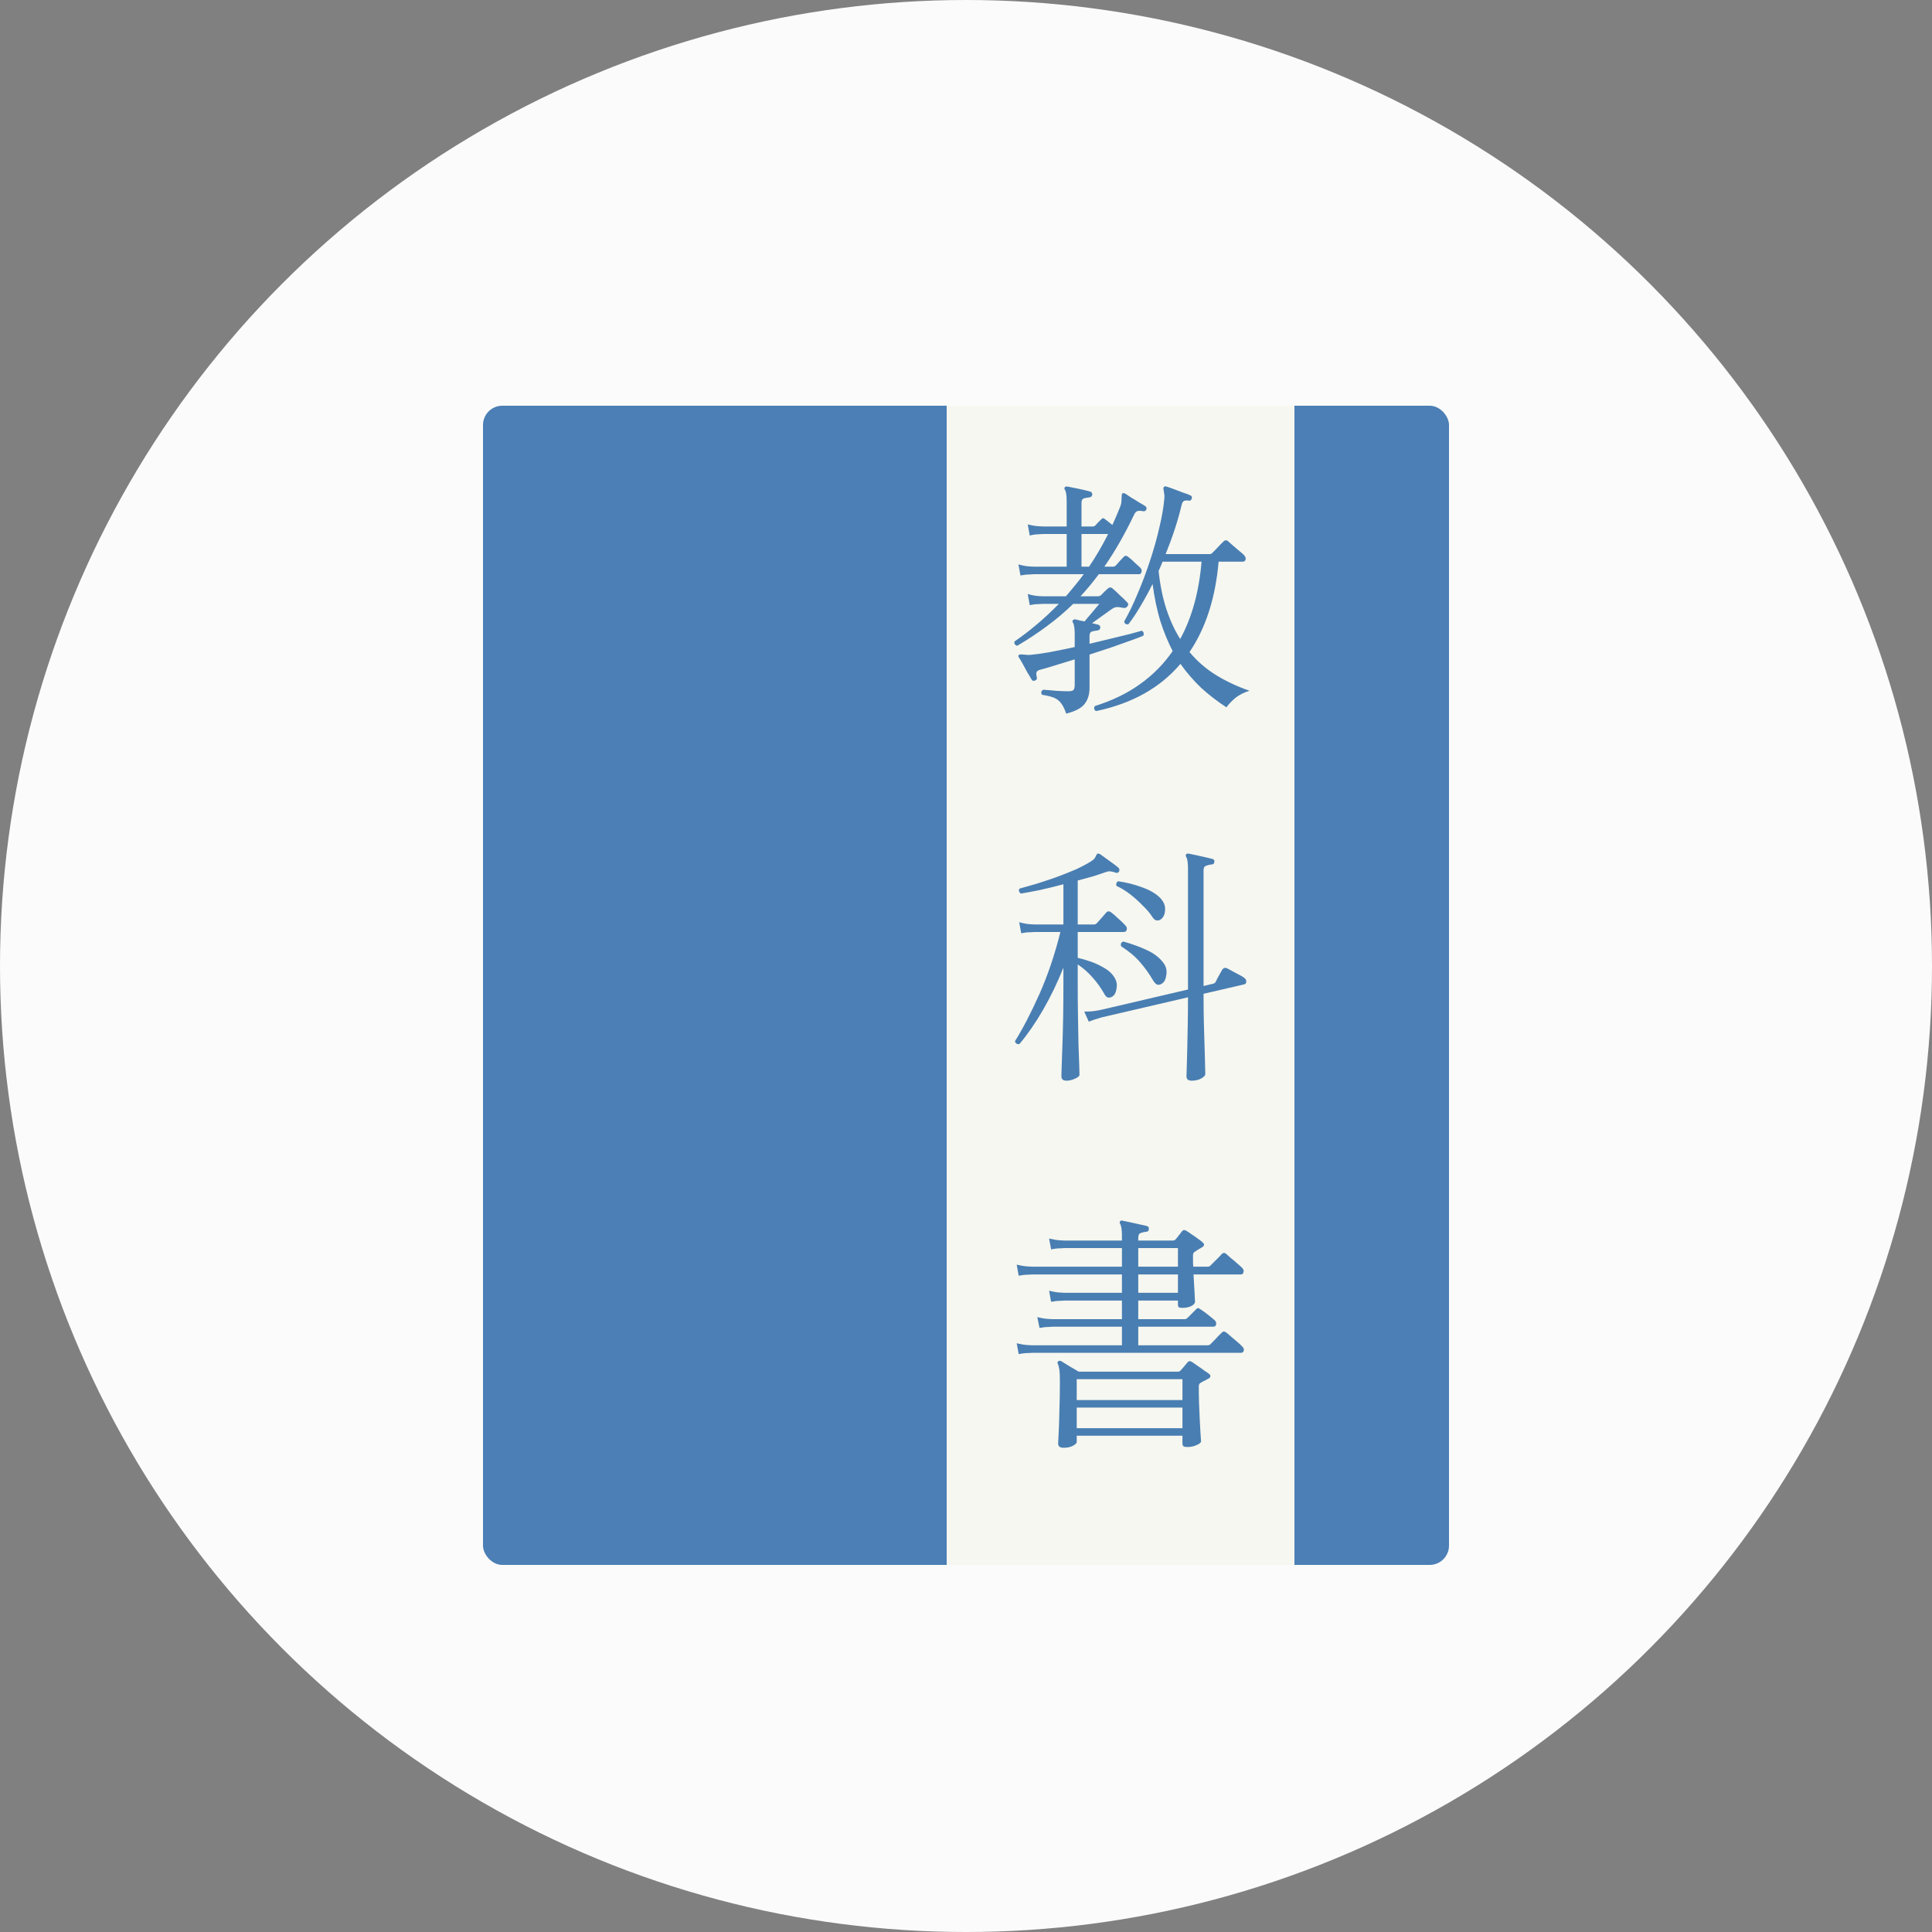 <svg width="100" height="100" viewBox="0 0 100 100" fill="none" xmlns="http://www.w3.org/2000/svg">
<rect x="0" y="0" width="100" height="100" fill="#808080" stroke="none"/>
<circle cx="50" cy="50" r="50" fill="#FBFBFB"/>
<rect x="25" y="21" width="50" height="60" rx="1" fill="#004B97" fill-opacity="0.7"/>
<rect x="49" y="21" width="18" height="60" fill="#F6F7F0"/>
<path d="M55.185 36.936C55.107 36.702 55.02 36.524 54.925 36.403C54.838 36.282 54.717 36.186 54.561 36.117C54.414 36.056 54.206 36.004 53.937 35.961C53.902 35.918 53.889 35.87 53.898 35.818C53.915 35.766 53.946 35.727 53.989 35.701C54.171 35.71 54.383 35.727 54.626 35.753C54.877 35.77 55.098 35.779 55.289 35.779C55.428 35.779 55.519 35.757 55.562 35.714C55.605 35.662 55.627 35.575 55.627 35.454V34.128C55.263 34.241 54.925 34.345 54.613 34.44C54.31 34.535 54.058 34.609 53.859 34.661C53.746 34.687 53.677 34.73 53.651 34.791C53.634 34.852 53.638 34.938 53.664 35.051C53.69 35.138 53.66 35.194 53.573 35.22C53.504 35.263 53.443 35.246 53.391 35.168C53.339 35.073 53.27 34.956 53.183 34.817C53.105 34.678 53.027 34.535 52.949 34.388C52.871 34.241 52.802 34.124 52.741 34.037C52.706 33.994 52.702 33.95 52.728 33.907C52.754 33.872 52.832 33.864 52.962 33.881C53.014 33.881 53.07 33.885 53.131 33.894C53.192 33.903 53.261 33.903 53.339 33.894C53.556 33.877 53.872 33.833 54.288 33.764C54.704 33.686 55.15 33.595 55.627 33.491V32.841C55.627 32.529 55.597 32.325 55.536 32.23C55.501 32.178 55.501 32.135 55.536 32.1C55.571 32.065 55.614 32.052 55.666 32.061C55.727 32.07 55.796 32.087 55.874 32.113C55.961 32.13 56.047 32.148 56.134 32.165C56.229 32.052 56.351 31.909 56.498 31.736C56.654 31.554 56.788 31.394 56.901 31.255H55.549C55.124 31.671 54.669 32.057 54.184 32.412C53.707 32.767 53.196 33.105 52.65 33.426C52.589 33.409 52.546 33.378 52.52 33.335C52.503 33.292 52.498 33.248 52.507 33.205C53.304 32.659 54.071 32.009 54.808 31.255H53.989C53.989 31.255 53.915 31.259 53.768 31.268C53.629 31.268 53.473 31.285 53.3 31.32L53.196 30.748C53.413 30.809 53.599 30.843 53.755 30.852C53.911 30.861 53.989 30.865 53.989 30.865H55.172C55.328 30.683 55.484 30.497 55.64 30.306C55.796 30.115 55.948 29.92 56.095 29.721H53.521C53.521 29.721 53.447 29.725 53.3 29.734C53.161 29.734 53.001 29.751 52.819 29.786L52.715 29.214C52.932 29.275 53.118 29.309 53.274 29.318C53.43 29.327 53.508 29.331 53.508 29.331H55.211V27.641H53.989C53.989 27.641 53.915 27.645 53.768 27.654C53.629 27.654 53.473 27.676 53.3 27.719L53.196 27.147C53.413 27.199 53.599 27.229 53.755 27.238C53.911 27.247 53.989 27.251 53.989 27.251H55.211V25.964C55.211 25.643 55.181 25.44 55.12 25.353C55.085 25.301 55.085 25.253 55.12 25.21C55.163 25.184 55.207 25.175 55.25 25.184C55.389 25.21 55.584 25.249 55.835 25.301C56.086 25.353 56.286 25.401 56.433 25.444C56.502 25.47 56.537 25.522 56.537 25.6C56.528 25.678 56.481 25.726 56.394 25.743C56.299 25.752 56.203 25.769 56.108 25.795C56.021 25.821 55.978 25.899 55.978 26.029V27.251H56.55C56.611 27.251 56.658 27.234 56.693 27.199C56.736 27.147 56.784 27.095 56.836 27.043C56.897 26.982 56.949 26.93 56.992 26.887C57.035 26.844 57.07 26.822 57.096 26.822C57.122 26.822 57.161 26.844 57.213 26.887C57.265 26.922 57.321 26.965 57.382 27.017C57.451 27.069 57.516 27.121 57.577 27.173C57.646 27.026 57.711 26.878 57.772 26.731C57.841 26.575 57.906 26.419 57.967 26.263C58.019 26.133 58.045 26.025 58.045 25.938C58.054 25.843 58.058 25.765 58.058 25.704C58.058 25.609 58.071 25.552 58.097 25.535C58.14 25.518 58.188 25.522 58.24 25.548C58.318 25.6 58.422 25.669 58.552 25.756C58.691 25.834 58.825 25.916 58.955 26.003C59.094 26.081 59.202 26.146 59.28 26.198C59.341 26.233 59.358 26.293 59.332 26.38C59.297 26.449 59.237 26.475 59.15 26.458C59.029 26.432 58.933 26.432 58.864 26.458C58.803 26.475 58.747 26.54 58.695 26.653C58.218 27.65 57.707 28.542 57.161 29.331H57.616C57.668 29.331 57.716 29.309 57.759 29.266C57.802 29.214 57.867 29.14 57.954 29.045C58.049 28.941 58.114 28.872 58.149 28.837C58.227 28.75 58.309 28.746 58.396 28.824C58.483 28.885 58.587 28.976 58.708 29.097C58.829 29.21 58.933 29.305 59.02 29.383C59.089 29.452 59.111 29.526 59.085 29.604C59.068 29.682 59.024 29.721 58.955 29.721H56.875C56.572 30.128 56.255 30.51 55.926 30.865H56.823C56.875 30.865 56.927 30.848 56.979 30.813C57.066 30.726 57.131 30.661 57.174 30.618C57.217 30.575 57.274 30.523 57.343 30.462C57.43 30.384 57.516 30.388 57.603 30.475C57.698 30.553 57.82 30.666 57.967 30.813C58.123 30.952 58.249 31.073 58.344 31.177C58.413 31.246 58.413 31.32 58.344 31.398C58.292 31.459 58.223 31.48 58.136 31.463C57.98 31.428 57.863 31.415 57.785 31.424C57.716 31.424 57.616 31.472 57.486 31.567C57.373 31.645 57.222 31.753 57.031 31.892C56.849 32.022 56.68 32.143 56.524 32.256C56.637 32.282 56.745 32.308 56.849 32.334C56.918 32.36 56.953 32.412 56.953 32.49C56.944 32.568 56.897 32.616 56.81 32.633C56.715 32.642 56.619 32.659 56.524 32.685C56.437 32.711 56.394 32.789 56.394 32.919V33.322C56.793 33.227 57.17 33.136 57.525 33.049C57.889 32.962 58.21 32.884 58.487 32.815C58.764 32.737 58.968 32.681 59.098 32.646C59.141 32.663 59.172 32.698 59.189 32.75C59.206 32.802 59.202 32.854 59.176 32.906C59.037 32.967 58.821 33.049 58.526 33.153C58.24 33.257 57.911 33.374 57.538 33.504C57.165 33.625 56.784 33.751 56.394 33.881V35.597C56.394 35.944 56.307 36.225 56.134 36.442C55.961 36.659 55.644 36.823 55.185 36.936ZM56.732 36.806C56.628 36.745 56.606 36.659 56.667 36.546C57.577 36.26 58.361 35.879 59.02 35.402C59.687 34.925 60.246 34.358 60.697 33.699C60.454 33.231 60.242 32.715 60.06 32.152C59.887 31.58 59.752 30.939 59.657 30.228C59.458 30.627 59.25 31.008 59.033 31.372C58.825 31.727 58.617 32.039 58.409 32.308C58.279 32.334 58.205 32.286 58.188 32.165C58.413 31.775 58.639 31.311 58.864 30.774C59.098 30.228 59.315 29.656 59.514 29.058C59.713 28.46 59.878 27.875 60.008 27.303C60.147 26.731 60.233 26.22 60.268 25.769C60.277 25.674 60.272 25.596 60.255 25.535C60.246 25.466 60.238 25.409 60.229 25.366C60.212 25.279 60.216 25.227 60.242 25.21C60.259 25.175 60.303 25.167 60.372 25.184C60.467 25.21 60.593 25.253 60.749 25.314C60.914 25.375 61.074 25.435 61.23 25.496C61.395 25.548 61.52 25.596 61.607 25.639C61.685 25.665 61.711 25.721 61.685 25.808C61.659 25.895 61.603 25.929 61.516 25.912C61.403 25.895 61.321 25.903 61.269 25.938C61.217 25.973 61.178 26.051 61.152 26.172C60.97 26.943 60.697 27.78 60.333 28.681H62.608C62.66 28.681 62.703 28.664 62.738 28.629C62.764 28.603 62.82 28.547 62.907 28.46C62.994 28.365 63.08 28.274 63.167 28.187C63.254 28.1 63.31 28.044 63.336 28.018C63.414 27.949 63.492 27.949 63.57 28.018C63.613 28.053 63.691 28.122 63.804 28.226C63.917 28.321 64.034 28.421 64.155 28.525C64.276 28.62 64.354 28.69 64.389 28.733C64.467 28.811 64.493 28.889 64.467 28.967C64.45 29.036 64.402 29.071 64.324 29.071H63.076C62.911 30.952 62.409 32.512 61.568 33.751C61.975 34.236 62.443 34.639 62.972 34.96C63.501 35.281 64.068 35.545 64.675 35.753C64.389 35.84 64.142 35.965 63.934 36.13C63.735 36.303 63.583 36.464 63.479 36.611C63.002 36.299 62.565 35.961 62.166 35.597C61.776 35.224 61.421 34.813 61.1 34.362C60.051 35.601 58.595 36.416 56.732 36.806ZM61.087 33.075C61.694 31.966 62.062 30.631 62.192 29.071H60.177C60.142 29.158 60.108 29.24 60.073 29.318C60.038 29.396 60.004 29.474 59.969 29.552C60.047 30.289 60.181 30.947 60.372 31.528C60.563 32.109 60.801 32.624 61.087 33.075ZM55.978 29.331H56.368C56.723 28.811 57.053 28.248 57.356 27.641H55.978V29.331ZM55.211 55.936C55.029 55.936 54.938 55.862 54.938 55.715C54.938 55.672 54.942 55.507 54.951 55.221C54.96 54.935 54.973 54.567 54.99 54.116C55.007 53.657 55.02 53.15 55.029 52.595C55.038 52.04 55.042 51.481 55.042 50.918V50.086C54.739 50.849 54.388 51.577 53.989 52.27C53.59 52.955 53.183 53.544 52.767 54.038C52.646 54.064 52.568 54.016 52.533 53.895C52.949 53.228 53.374 52.409 53.807 51.438C54.24 50.459 54.6 49.393 54.886 48.24H53.547C53.547 48.24 53.473 48.244 53.326 48.253C53.187 48.253 53.031 48.27 52.858 48.305L52.754 47.733C52.971 47.794 53.157 47.828 53.313 47.837C53.469 47.846 53.547 47.85 53.547 47.85H55.042V45.77C54.617 45.883 54.21 45.982 53.82 46.069C53.43 46.147 53.105 46.208 52.845 46.251C52.793 46.216 52.758 46.173 52.741 46.121C52.732 46.069 52.745 46.026 52.78 45.991C53.031 45.922 53.322 45.839 53.651 45.744C53.98 45.64 54.318 45.527 54.665 45.406C55.02 45.276 55.358 45.142 55.679 45.003C56 44.856 56.268 44.713 56.485 44.574C56.598 44.505 56.671 44.427 56.706 44.34C56.741 44.253 56.775 44.201 56.81 44.184C56.845 44.175 56.888 44.184 56.94 44.21C57.053 44.288 57.209 44.401 57.408 44.548C57.616 44.695 57.776 44.817 57.889 44.912C57.941 44.964 57.954 45.029 57.928 45.107C57.876 45.176 57.815 45.198 57.746 45.172C57.737 45.172 57.729 45.168 57.72 45.159C57.642 45.133 57.568 45.116 57.499 45.107C57.438 45.09 57.356 45.098 57.252 45.133C57.035 45.211 56.801 45.289 56.55 45.367C56.299 45.436 56.043 45.506 55.783 45.575V47.85H56.628C56.68 47.85 56.728 47.828 56.771 47.785C56.814 47.742 56.897 47.651 57.018 47.512C57.139 47.373 57.222 47.278 57.265 47.226C57.334 47.157 57.412 47.152 57.499 47.213C57.586 47.274 57.711 47.382 57.876 47.538C58.041 47.685 58.162 47.802 58.24 47.889C58.318 47.967 58.344 48.045 58.318 48.123C58.301 48.201 58.249 48.24 58.162 48.24H55.783V49.579C55.982 49.622 56.195 49.683 56.42 49.761C56.654 49.839 56.875 49.939 57.083 50.06C57.3 50.173 57.473 50.311 57.603 50.476C57.768 50.684 57.833 50.901 57.798 51.126C57.772 51.351 57.698 51.503 57.577 51.581C57.508 51.624 57.434 51.642 57.356 51.633C57.287 51.624 57.217 51.555 57.148 51.425C56.983 51.13 56.784 50.853 56.55 50.593C56.325 50.333 56.069 50.108 55.783 49.917V50.918C55.783 51.481 55.787 52.036 55.796 52.582C55.805 53.119 55.813 53.609 55.822 54.051C55.839 54.493 55.852 54.853 55.861 55.13C55.87 55.416 55.874 55.585 55.874 55.637C55.874 55.698 55.796 55.763 55.64 55.832C55.493 55.901 55.35 55.936 55.211 55.936ZM61.685 55.936C61.503 55.936 61.412 55.862 61.412 55.715C61.412 55.68 61.416 55.537 61.425 55.286C61.434 55.043 61.442 54.731 61.451 54.35C61.46 53.96 61.468 53.531 61.477 53.063C61.486 52.586 61.49 52.105 61.49 51.62L57.018 52.66C57.018 52.66 56.949 52.682 56.81 52.725C56.68 52.76 56.528 52.812 56.355 52.881L56.121 52.361C56.346 52.361 56.537 52.348 56.693 52.322C56.849 52.296 56.927 52.283 56.927 52.283L61.49 51.217V44.964C61.49 44.661 61.46 44.457 61.399 44.353C61.364 44.301 61.364 44.253 61.399 44.21C61.425 44.184 61.468 44.175 61.529 44.184C61.624 44.201 61.75 44.227 61.906 44.262C62.062 44.297 62.218 44.331 62.374 44.366C62.53 44.401 62.656 44.431 62.751 44.457C62.838 44.483 62.872 44.535 62.855 44.613C62.846 44.7 62.799 44.743 62.712 44.743C62.625 44.752 62.534 44.773 62.439 44.808C62.344 44.834 62.296 44.912 62.296 45.042V51.035L62.79 50.918C62.842 50.909 62.885 50.879 62.92 50.827C62.937 50.792 62.968 50.732 63.011 50.645C63.063 50.55 63.115 50.454 63.167 50.359C63.219 50.264 63.254 50.203 63.271 50.177C63.332 50.099 63.405 50.077 63.492 50.112C63.553 50.138 63.644 50.186 63.765 50.255C63.886 50.316 64.008 50.381 64.129 50.45C64.25 50.511 64.333 50.558 64.376 50.593C64.471 50.654 64.515 50.727 64.506 50.814C64.506 50.892 64.463 50.94 64.376 50.957L62.296 51.438C62.296 51.906 62.3 52.374 62.309 52.842C62.326 53.31 62.339 53.743 62.348 54.142C62.357 54.532 62.365 54.857 62.374 55.117C62.383 55.377 62.387 55.533 62.387 55.585C62.387 55.663 62.318 55.741 62.179 55.819C62.04 55.897 61.876 55.936 61.685 55.936ZM60.151 50.905C60.082 50.957 60.004 50.979 59.917 50.97C59.839 50.953 59.757 50.87 59.67 50.723C59.479 50.394 59.258 50.086 59.007 49.8C58.764 49.514 58.439 49.241 58.032 48.981C57.989 48.851 58.028 48.769 58.149 48.734C58.608 48.864 59.011 49.011 59.358 49.176C59.705 49.332 59.982 49.54 60.19 49.8C60.346 49.991 60.407 50.203 60.372 50.437C60.346 50.671 60.272 50.827 60.151 50.905ZM60.112 47.564C60.043 47.625 59.965 47.651 59.878 47.642C59.791 47.633 59.713 47.573 59.644 47.46C59.523 47.269 59.358 47.074 59.15 46.875C58.951 46.667 58.734 46.472 58.5 46.29C58.266 46.108 58.032 45.965 57.798 45.861C57.772 45.818 57.768 45.77 57.785 45.718C57.802 45.666 57.833 45.631 57.876 45.614C58.309 45.675 58.721 45.779 59.111 45.926C59.51 46.065 59.822 46.247 60.047 46.472C60.229 46.663 60.316 46.866 60.307 47.083C60.298 47.3 60.233 47.46 60.112 47.564ZM52.728 70.087L52.624 69.528C52.841 69.58 53.027 69.61 53.183 69.619C53.339 69.628 53.417 69.632 53.417 69.632H58.071V68.67H54.496C54.496 68.67 54.422 68.674 54.275 68.683C54.136 68.683 53.98 68.7 53.807 68.735L53.69 68.176C53.907 68.228 54.093 68.258 54.249 68.267C54.414 68.276 54.496 68.28 54.496 68.28H58.071V67.318H55.094C55.094 67.318 55.02 67.322 54.873 67.331C54.734 67.331 54.578 67.348 54.405 67.383L54.301 66.811C54.518 66.863 54.704 66.893 54.86 66.902C55.016 66.911 55.094 66.915 55.094 66.915H58.071V65.966H53.417C53.417 65.966 53.343 65.97 53.196 65.979C53.057 65.979 52.901 65.996 52.728 66.031L52.624 65.459C52.841 65.511 53.027 65.541 53.183 65.55C53.339 65.559 53.417 65.563 53.417 65.563H58.071V64.601H55.094C55.094 64.601 55.02 64.605 54.873 64.614C54.734 64.614 54.578 64.631 54.405 64.666L54.301 64.107C54.518 64.159 54.704 64.189 54.86 64.198C55.016 64.207 55.094 64.211 55.094 64.211H58.071V63.964C58.071 63.661 58.041 63.457 57.98 63.353C57.945 63.301 57.945 63.253 57.98 63.21C57.997 63.175 58.041 63.167 58.11 63.184C58.205 63.201 58.331 63.227 58.487 63.262C58.643 63.297 58.799 63.331 58.955 63.366C59.12 63.401 59.254 63.431 59.358 63.457C59.445 63.483 59.479 63.539 59.462 63.626C59.462 63.713 59.414 63.756 59.319 63.756C59.232 63.765 59.141 63.786 59.046 63.821C58.959 63.847 58.916 63.925 58.916 64.055V64.211H60.697C60.758 64.211 60.805 64.194 60.84 64.159C60.883 64.116 60.94 64.046 61.009 63.951C61.087 63.856 61.143 63.782 61.178 63.73C61.221 63.687 61.256 63.665 61.282 63.665C61.317 63.665 61.364 63.682 61.425 63.717C61.486 63.752 61.568 63.808 61.672 63.886C61.785 63.955 61.897 64.033 62.01 64.12C62.123 64.198 62.205 64.263 62.257 64.315C62.361 64.41 62.339 64.497 62.192 64.575C62.131 64.61 62.071 64.644 62.01 64.679C61.958 64.714 61.906 64.748 61.854 64.783C61.785 64.818 61.75 64.878 61.75 64.965C61.75 65.052 61.75 65.147 61.75 65.251C61.75 65.355 61.754 65.459 61.763 65.563H62.504C62.565 65.563 62.612 65.546 62.647 65.511C62.673 65.485 62.729 65.429 62.816 65.342C62.903 65.255 62.989 65.169 63.076 65.082C63.163 64.995 63.215 64.939 63.232 64.913C63.31 64.835 63.388 64.831 63.466 64.9C63.527 64.952 63.609 65.026 63.713 65.121C63.826 65.208 63.934 65.299 64.038 65.394C64.151 65.489 64.233 65.563 64.285 65.615C64.363 65.693 64.389 65.771 64.363 65.849C64.346 65.927 64.302 65.966 64.233 65.966H61.776C61.793 66.287 61.811 66.586 61.828 66.863C61.845 67.132 61.854 67.301 61.854 67.37C61.854 67.457 61.789 67.535 61.659 67.604C61.529 67.665 61.377 67.695 61.204 67.695C61.126 67.695 61.065 67.686 61.022 67.669C60.987 67.643 60.97 67.591 60.97 67.513V67.318H58.916V68.28H61.321C61.373 68.28 61.421 68.258 61.464 68.215L61.88 67.799C61.932 67.738 61.975 67.708 62.01 67.708C62.045 67.708 62.088 67.73 62.14 67.773C62.218 67.816 62.339 67.903 62.504 68.033C62.669 68.163 62.79 68.263 62.868 68.332C62.937 68.393 62.963 68.466 62.946 68.553C62.929 68.631 62.881 68.67 62.803 68.67H58.916V69.632H62.504C62.565 69.632 62.612 69.615 62.647 69.58C62.673 69.554 62.729 69.498 62.816 69.411C62.903 69.324 62.985 69.238 63.063 69.151C63.15 69.064 63.206 69.008 63.232 68.982C63.301 68.904 63.379 68.9 63.466 68.969C63.518 69.004 63.6 69.073 63.713 69.177C63.826 69.272 63.938 69.368 64.051 69.463C64.164 69.558 64.242 69.632 64.285 69.684C64.372 69.762 64.402 69.84 64.376 69.918C64.35 69.987 64.302 70.022 64.233 70.022H53.417C53.417 70.022 53.343 70.026 53.196 70.035C53.057 70.035 52.901 70.052 52.728 70.087ZM55.042 74.936C54.86 74.936 54.769 74.862 54.769 74.715C54.769 74.672 54.778 74.498 54.795 74.195C54.812 73.892 54.825 73.506 54.834 73.038C54.851 72.561 54.86 72.05 54.86 71.504C54.86 71.227 54.851 71.027 54.834 70.906C54.817 70.785 54.791 70.681 54.756 70.594C54.721 70.551 54.726 70.507 54.769 70.464C54.804 70.429 54.856 70.425 54.925 70.451C55.029 70.512 55.176 70.603 55.367 70.724C55.566 70.837 55.722 70.928 55.835 70.997H60.957C61.018 70.997 61.065 70.98 61.1 70.945C61.152 70.884 61.213 70.815 61.282 70.737C61.351 70.65 61.412 70.577 61.464 70.516C61.525 70.438 61.607 70.434 61.711 70.503C61.763 70.538 61.85 70.598 61.971 70.685C62.092 70.763 62.209 70.845 62.322 70.932C62.443 71.01 62.53 71.071 62.582 71.114C62.634 71.149 62.656 71.192 62.647 71.244C62.647 71.287 62.612 71.326 62.543 71.361C62.482 71.396 62.417 71.43 62.348 71.465C62.287 71.491 62.231 71.521 62.179 71.556C62.092 71.591 62.049 71.656 62.049 71.751C62.049 72.02 62.053 72.31 62.062 72.622C62.079 72.934 62.092 73.233 62.101 73.519C62.118 73.796 62.131 74.035 62.14 74.234C62.157 74.433 62.166 74.555 62.166 74.598C62.166 74.667 62.092 74.732 61.945 74.793C61.806 74.862 61.642 74.897 61.451 74.897C61.356 74.897 61.291 74.884 61.256 74.858C61.221 74.832 61.204 74.78 61.204 74.702V74.312H55.731V74.637C55.731 74.698 55.666 74.763 55.536 74.832C55.415 74.901 55.25 74.936 55.042 74.936ZM55.731 72.466H61.204V71.387H55.731V72.466ZM55.731 73.922H61.204V72.856H55.731V73.922ZM58.916 65.563H60.97V64.601H58.916V65.563ZM58.916 66.915H60.97V65.966H58.916V66.915Z" fill="#004B97" fill-opacity="0.7"/>
</svg>
